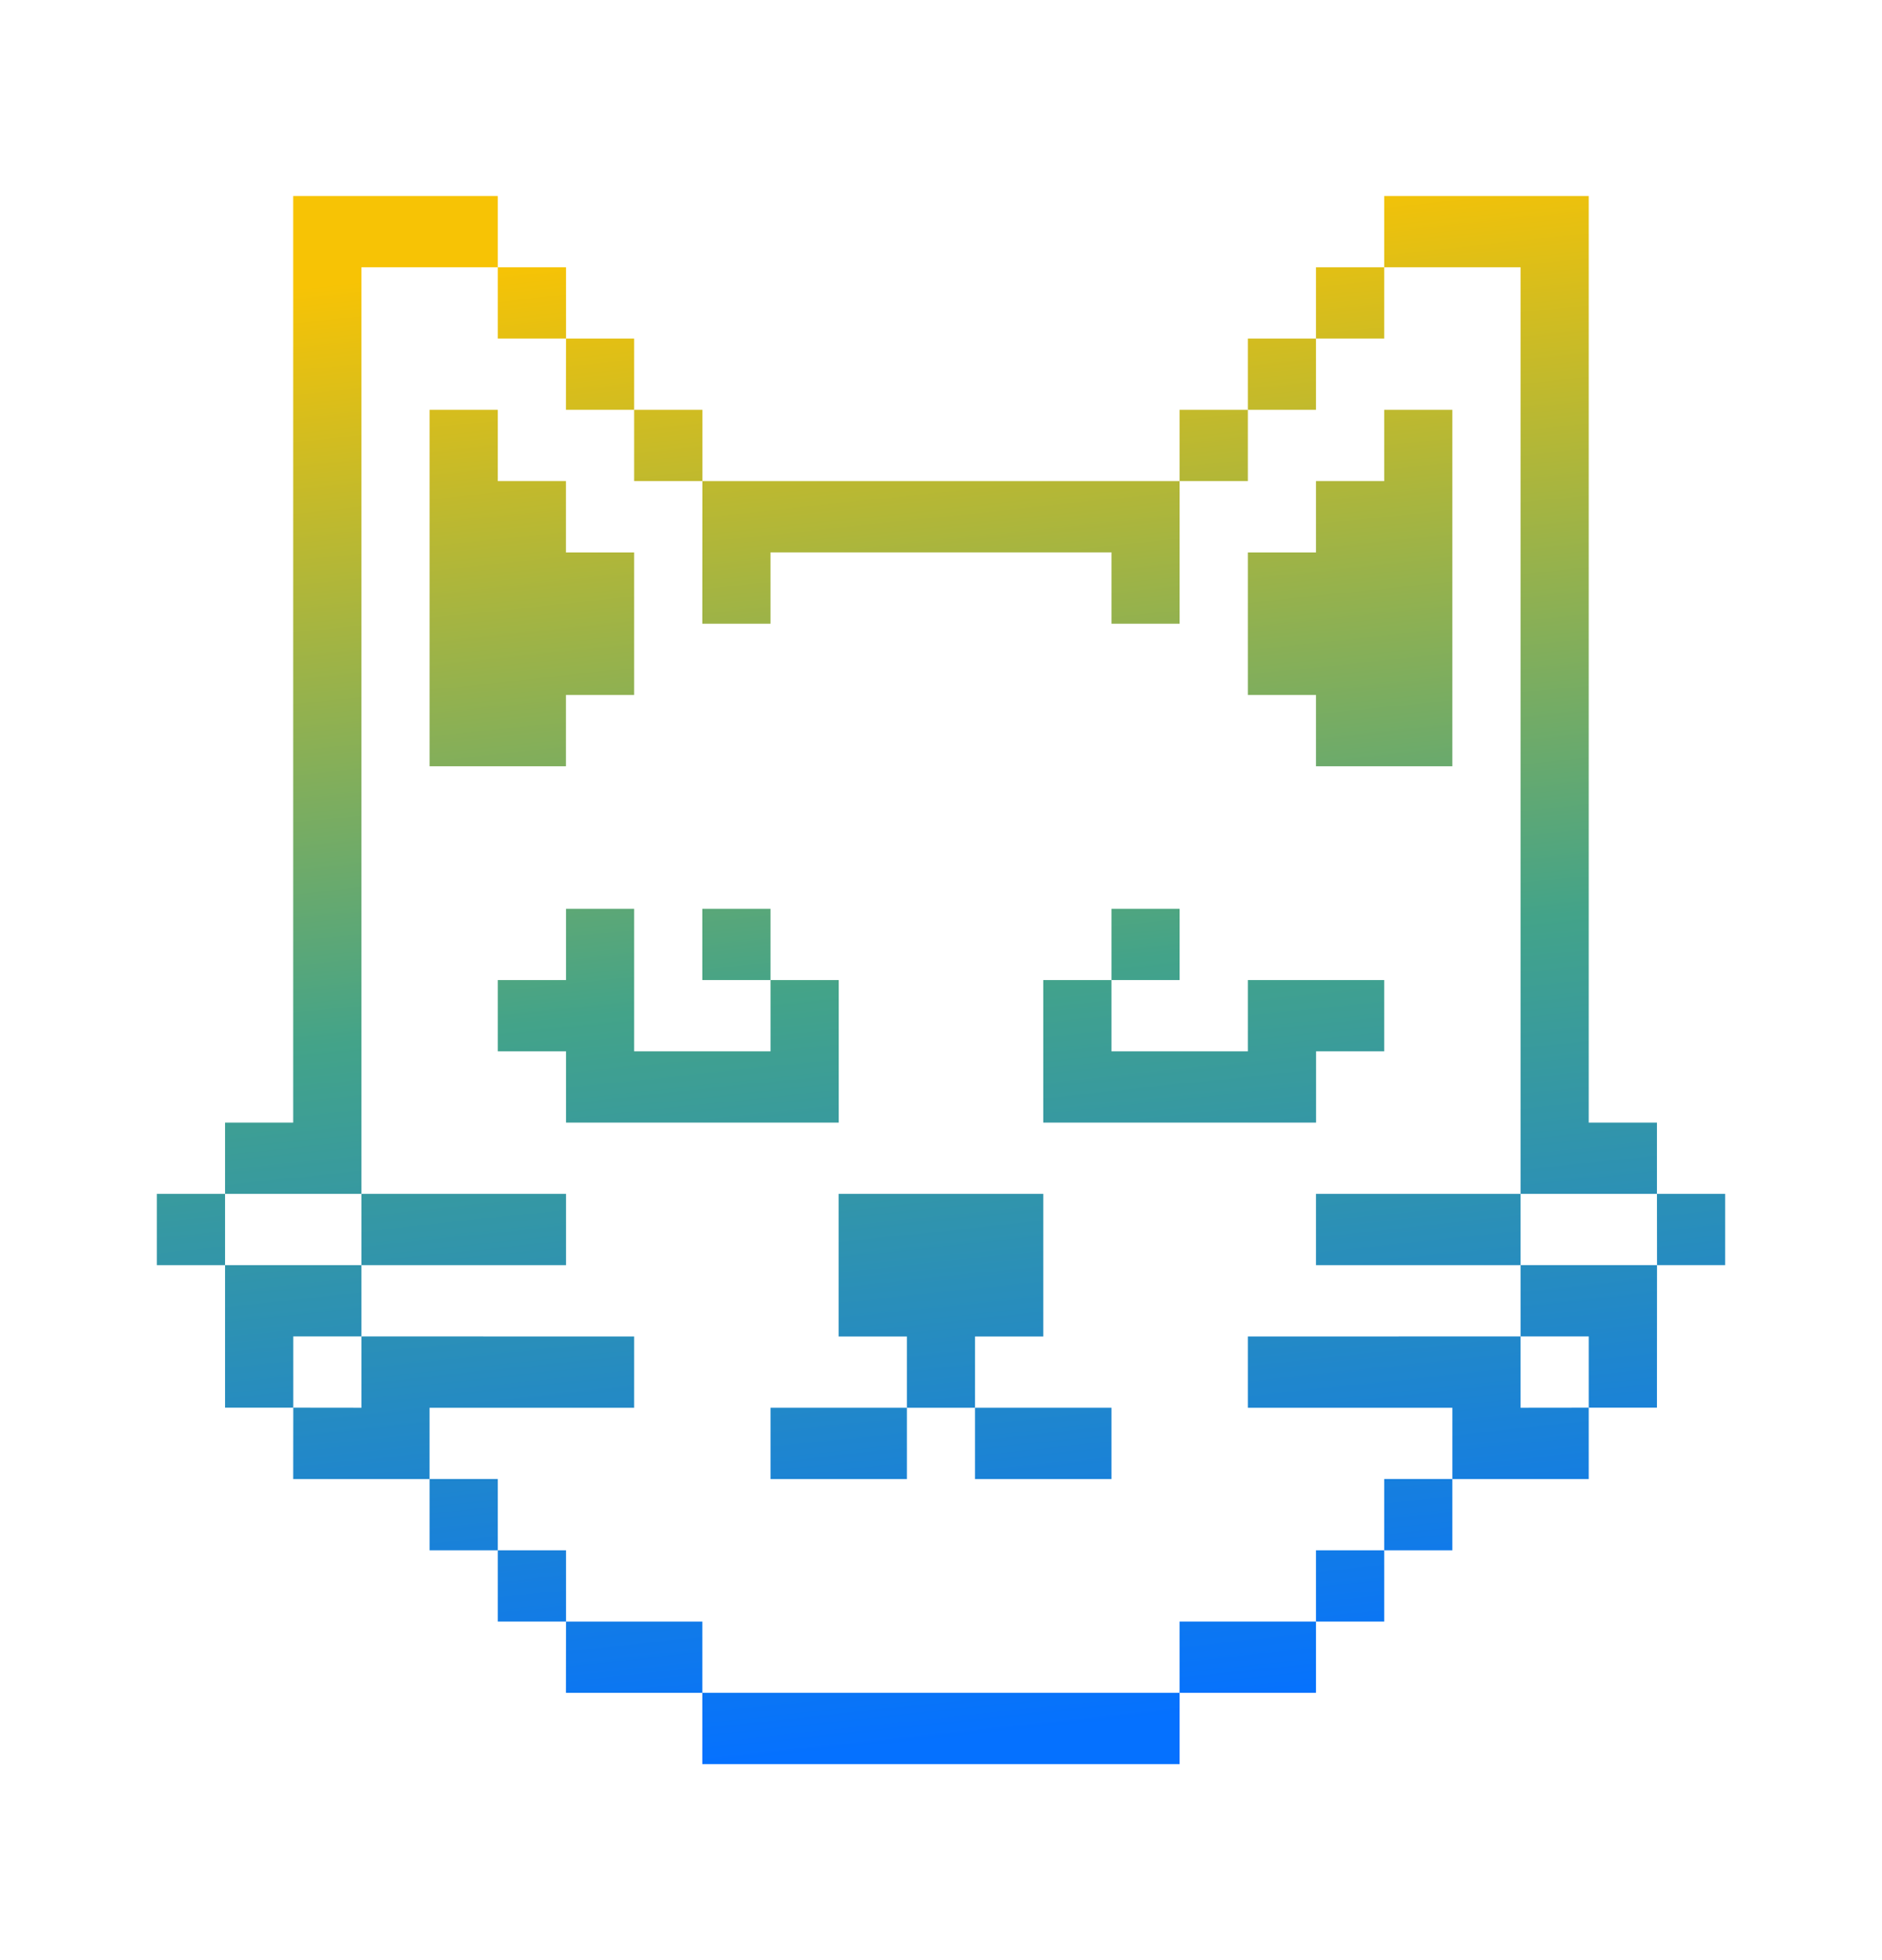 <svg viewBox="0 0 24 25" fill="none" xmlns="http://www.w3.org/2000/svg">
<path d="M2.87 15.227H2V16.136H2.87V15.227Z" fill="url(#paint0_linear_3469_26410)"/>
<path d="M8.956 21.591V22.5H15.043V21.591H8.956Z" fill="url(#paint1_linear_3469_26410)"/>
<path d="M7.218 3.409H6.348V4.318H7.218V3.409Z" fill="url(#paint2_linear_3469_26410)"/>
<path d="M8.087 4.318L7.218 4.318L7.217 5.227H8.087V4.318Z" fill="url(#paint3_linear_3469_26410)"/>
<path d="M8.957 5.227L8.087 5.227L8.087 6.136H8.957V5.227Z" fill="url(#paint4_linear_3469_26410)"/>
<path d="M8.956 7.955H9.826V7.045H14.174V7.955H15.043V6.136L8.957 6.136L8.956 7.955Z" fill="url(#paint5_linear_3469_26410)"/>
<path d="M7.217 9.773V8.864H8.087V7.046H7.217V6.136H6.348V5.227H5.478V9.773H7.217Z" fill="url(#paint6_linear_3469_26410)"/>
<path d="M16.782 4.318H15.913V5.227H16.782V4.318Z" fill="url(#paint7_linear_3469_26410)"/>
<path d="M19.391 3.409V15.227H21.13V14.318H20.26V2.5H17.652V3.409H19.391Z" fill="url(#paint8_linear_3469_26410)"/>
<path d="M17.652 3.409L16.782 3.409L16.782 4.318L17.652 4.318L17.652 3.409Z" fill="url(#paint9_linear_3469_26410)"/>
<path d="M15.913 5.227L15.043 5.227L15.043 6.136L15.913 6.136L15.913 5.227Z" fill="url(#paint10_linear_3469_26410)"/>
<path d="M16.782 9.773H18.521V5.227H17.652V6.136H16.782V7.046H15.913V8.864H16.782V9.773Z" fill="url(#paint11_linear_3469_26410)"/>
<path d="M4.609 15.227V3.409L6.348 3.409L6.348 2.5H3.739V14.318H2.87L2.87 15.227L4.609 15.227Z" fill="url(#paint12_linear_3469_26410)"/>
<path d="M7.218 16.136V15.227L4.609 15.227L4.609 16.136H7.218Z" fill="url(#paint13_linear_3469_26410)"/>
<path d="M9.826 11.591H8.956V12.5H9.826V11.591Z" fill="url(#paint14_linear_3469_26410)"/>
<path d="M10.696 14.318V12.5H9.826L9.826 13.409H8.087V11.591H7.218V12.5H6.348V13.409H7.218V14.318H10.696Z" fill="url(#paint15_linear_3469_26410)"/>
<path d="M4.609 17.045L4.609 16.136L2.87 16.136L2.87 17.954H3.74V17.045H4.609Z" fill="url(#paint16_linear_3469_26410)"/>
<path d="M8.087 17.955V17.046L4.609 17.045L4.609 17.955L3.74 17.954L3.739 18.864H5.478V17.955H8.087Z" fill="url(#paint17_linear_3469_26410)"/>
<path d="M6.348 18.864L5.478 18.864L5.478 19.773H6.348V18.864Z" fill="url(#paint18_linear_3469_26410)"/>
<path d="M9.826 17.955V18.864H11.565V17.955H9.826Z" fill="url(#paint19_linear_3469_26410)"/>
<path d="M7.218 19.773L6.348 19.773L6.348 20.682H7.218V19.773Z" fill="url(#paint20_linear_3469_26410)"/>
<path d="M7.218 20.682L7.217 21.591L8.956 21.591L8.956 20.682L7.218 20.682Z" fill="url(#paint21_linear_3469_26410)"/>
<path d="M15.043 11.591H14.174V12.5H15.043V11.591Z" fill="url(#paint22_linear_3469_26410)"/>
<path d="M16.783 14.318V13.409H17.652V12.5H15.913V13.409H14.174L14.174 12.5L13.304 12.5V14.318H16.783Z" fill="url(#paint23_linear_3469_26410)"/>
<path d="M16.782 15.227V16.136H19.391L19.391 15.227L16.782 15.227Z" fill="url(#paint24_linear_3469_26410)"/>
<path d="M22 15.227L21.13 15.227L21.131 16.136H22V15.227Z" fill="url(#paint25_linear_3469_26410)"/>
<path d="M13.304 17.046V15.227H10.695V17.046H11.565L11.565 17.955L12.434 17.955V17.046H13.304Z" fill="url(#paint26_linear_3469_26410)"/>
<path d="M12.434 17.955L12.434 18.864H14.174V17.955L12.434 17.955Z" fill="url(#paint27_linear_3469_26410)"/>
<path d="M15.043 20.682L15.043 21.591L16.782 21.591V20.682H15.043Z" fill="url(#paint28_linear_3469_26410)"/>
<path d="M19.391 16.136L19.391 17.045H20.26V17.954H21.13L21.131 16.136H19.391Z" fill="url(#paint29_linear_3469_26410)"/>
<path d="M19.391 17.045L15.913 17.046V17.955H18.521V18.864H20.26L20.26 17.954L19.391 17.955L19.391 17.045Z" fill="url(#paint30_linear_3469_26410)"/>
<path d="M18.521 18.864L17.652 18.864V19.773H18.521L18.521 18.864Z" fill="url(#paint31_linear_3469_26410)"/>
<path d="M17.652 19.773L16.782 19.773L16.782 20.682L17.652 20.682L17.652 19.773Z" fill="url(#paint32_linear_3469_26410)"/>
<defs>
<linearGradient id="paint0_linear_3469_26410" x1="14.812" y1="2.5" x2="16.843" y2="21.69" gradientUnits="userSpaceOnUse">
<stop stop-color="#F7C305"/>
<stop offset="0.5" stop-color="#43A389"/>
<stop offset="1" stop-color="#0571FF"/>
</linearGradient>
<linearGradient id="paint1_linear_3469_26410" x1="14.812" y1="2.5" x2="16.843" y2="21.69" gradientUnits="userSpaceOnUse">
<stop stop-color="#F7C305"/>
<stop offset="0.5" stop-color="#43A389"/>
<stop offset="1" stop-color="#0571FF"/>
</linearGradient>
<linearGradient id="paint2_linear_3469_26410" x1="14.812" y1="2.5" x2="16.843" y2="21.69" gradientUnits="userSpaceOnUse">
<stop stop-color="#F7C305"/>
<stop offset="0.5" stop-color="#43A389"/>
<stop offset="1" stop-color="#0571FF"/>
</linearGradient>
<linearGradient id="paint3_linear_3469_26410" x1="14.812" y1="2.5" x2="16.843" y2="21.69" gradientUnits="userSpaceOnUse">
<stop stop-color="#F7C305"/>
<stop offset="0.5" stop-color="#43A389"/>
<stop offset="1" stop-color="#0571FF"/>
</linearGradient>
<linearGradient id="paint4_linear_3469_26410" x1="14.812" y1="2.5" x2="16.843" y2="21.69" gradientUnits="userSpaceOnUse">
<stop stop-color="#F7C305"/>
<stop offset="0.5" stop-color="#43A389"/>
<stop offset="1" stop-color="#0571FF"/>
</linearGradient>
<linearGradient id="paint5_linear_3469_26410" x1="14.812" y1="2.5" x2="16.843" y2="21.69" gradientUnits="userSpaceOnUse">
<stop stop-color="#F7C305"/>
<stop offset="0.5" stop-color="#43A389"/>
<stop offset="1" stop-color="#0571FF"/>
</linearGradient>
<linearGradient id="paint6_linear_3469_26410" x1="14.812" y1="2.5" x2="16.843" y2="21.69" gradientUnits="userSpaceOnUse">
<stop stop-color="#F7C305"/>
<stop offset="0.5" stop-color="#43A389"/>
<stop offset="1" stop-color="#0571FF"/>
</linearGradient>
<linearGradient id="paint7_linear_3469_26410" x1="14.812" y1="2.5" x2="16.843" y2="21.69" gradientUnits="userSpaceOnUse">
<stop stop-color="#F7C305"/>
<stop offset="0.5" stop-color="#43A389"/>
<stop offset="1" stop-color="#0571FF"/>
</linearGradient>
<linearGradient id="paint8_linear_3469_26410" x1="14.812" y1="2.5" x2="16.843" y2="21.69" gradientUnits="userSpaceOnUse">
<stop stop-color="#F7C305"/>
<stop offset="0.5" stop-color="#43A389"/>
<stop offset="1" stop-color="#0571FF"/>
</linearGradient>
<linearGradient id="paint9_linear_3469_26410" x1="14.812" y1="2.5" x2="16.843" y2="21.69" gradientUnits="userSpaceOnUse">
<stop stop-color="#F7C305"/>
<stop offset="0.5" stop-color="#43A389"/>
<stop offset="1" stop-color="#0571FF"/>
</linearGradient>
<linearGradient id="paint10_linear_3469_26410" x1="14.812" y1="2.5" x2="16.843" y2="21.69" gradientUnits="userSpaceOnUse">
<stop stop-color="#F7C305"/>
<stop offset="0.5" stop-color="#43A389"/>
<stop offset="1" stop-color="#0571FF"/>
</linearGradient>
<linearGradient id="paint11_linear_3469_26410" x1="14.812" y1="2.5" x2="16.843" y2="21.69" gradientUnits="userSpaceOnUse">
<stop stop-color="#F7C305"/>
<stop offset="0.5" stop-color="#43A389"/>
<stop offset="1" stop-color="#0571FF"/>
</linearGradient>
<linearGradient id="paint12_linear_3469_26410" x1="14.812" y1="2.5" x2="16.843" y2="21.69" gradientUnits="userSpaceOnUse">
<stop stop-color="#F7C305"/>
<stop offset="0.5" stop-color="#43A389"/>
<stop offset="1" stop-color="#0571FF"/>
</linearGradient>
<linearGradient id="paint13_linear_3469_26410" x1="14.812" y1="2.5" x2="16.843" y2="21.69" gradientUnits="userSpaceOnUse">
<stop stop-color="#F7C305"/>
<stop offset="0.5" stop-color="#43A389"/>
<stop offset="1" stop-color="#0571FF"/>
</linearGradient>
<linearGradient id="paint14_linear_3469_26410" x1="14.812" y1="2.5" x2="16.843" y2="21.69" gradientUnits="userSpaceOnUse">
<stop stop-color="#F7C305"/>
<stop offset="0.5" stop-color="#43A389"/>
<stop offset="1" stop-color="#0571FF"/>
</linearGradient>
<linearGradient id="paint15_linear_3469_26410" x1="14.812" y1="2.5" x2="16.843" y2="21.69" gradientUnits="userSpaceOnUse">
<stop stop-color="#F7C305"/>
<stop offset="0.5" stop-color="#43A389"/>
<stop offset="1" stop-color="#0571FF"/>
</linearGradient>
<linearGradient id="paint16_linear_3469_26410" x1="14.812" y1="2.5" x2="16.843" y2="21.69" gradientUnits="userSpaceOnUse">
<stop stop-color="#F7C305"/>
<stop offset="0.5" stop-color="#43A389"/>
<stop offset="1" stop-color="#0571FF"/>
</linearGradient>
<linearGradient id="paint17_linear_3469_26410" x1="14.812" y1="2.5" x2="16.843" y2="21.69" gradientUnits="userSpaceOnUse">
<stop stop-color="#F7C305"/>
<stop offset="0.5" stop-color="#43A389"/>
<stop offset="1" stop-color="#0571FF"/>
</linearGradient>
<linearGradient id="paint18_linear_3469_26410" x1="14.812" y1="2.5" x2="16.843" y2="21.69" gradientUnits="userSpaceOnUse">
<stop stop-color="#F7C305"/>
<stop offset="0.5" stop-color="#43A389"/>
<stop offset="1" stop-color="#0571FF"/>
</linearGradient>
<linearGradient id="paint19_linear_3469_26410" x1="14.812" y1="2.5" x2="16.843" y2="21.69" gradientUnits="userSpaceOnUse">
<stop stop-color="#F7C305"/>
<stop offset="0.5" stop-color="#43A389"/>
<stop offset="1" stop-color="#0571FF"/>
</linearGradient>
<linearGradient id="paint20_linear_3469_26410" x1="14.812" y1="2.5" x2="16.843" y2="21.69" gradientUnits="userSpaceOnUse">
<stop stop-color="#F7C305"/>
<stop offset="0.5" stop-color="#43A389"/>
<stop offset="1" stop-color="#0571FF"/>
</linearGradient>
<linearGradient id="paint21_linear_3469_26410" x1="14.812" y1="2.5" x2="16.843" y2="21.69" gradientUnits="userSpaceOnUse">
<stop stop-color="#F7C305"/>
<stop offset="0.5" stop-color="#43A389"/>
<stop offset="1" stop-color="#0571FF"/>
</linearGradient>
<linearGradient id="paint22_linear_3469_26410" x1="14.812" y1="2.5" x2="16.843" y2="21.69" gradientUnits="userSpaceOnUse">
<stop stop-color="#F7C305"/>
<stop offset="0.5" stop-color="#43A389"/>
<stop offset="1" stop-color="#0571FF"/>
</linearGradient>
<linearGradient id="paint23_linear_3469_26410" x1="14.812" y1="2.5" x2="16.843" y2="21.69" gradientUnits="userSpaceOnUse">
<stop stop-color="#F7C305"/>
<stop offset="0.5" stop-color="#43A389"/>
<stop offset="1" stop-color="#0571FF"/>
</linearGradient>
<linearGradient id="paint24_linear_3469_26410" x1="14.812" y1="2.5" x2="16.843" y2="21.69" gradientUnits="userSpaceOnUse">
<stop stop-color="#F7C305"/>
<stop offset="0.5" stop-color="#43A389"/>
<stop offset="1" stop-color="#0571FF"/>
</linearGradient>
<linearGradient id="paint25_linear_3469_26410" x1="14.812" y1="2.5" x2="16.843" y2="21.69" gradientUnits="userSpaceOnUse">
<stop stop-color="#F7C305"/>
<stop offset="0.5" stop-color="#43A389"/>
<stop offset="1" stop-color="#0571FF"/>
</linearGradient>
<linearGradient id="paint26_linear_3469_26410" x1="14.812" y1="2.5" x2="16.843" y2="21.69" gradientUnits="userSpaceOnUse">
<stop stop-color="#F7C305"/>
<stop offset="0.5" stop-color="#43A389"/>
<stop offset="1" stop-color="#0571FF"/>
</linearGradient>
<linearGradient id="paint27_linear_3469_26410" x1="14.812" y1="2.5" x2="16.843" y2="21.69" gradientUnits="userSpaceOnUse">
<stop stop-color="#F7C305"/>
<stop offset="0.5" stop-color="#43A389"/>
<stop offset="1" stop-color="#0571FF"/>
</linearGradient>
<linearGradient id="paint28_linear_3469_26410" x1="14.812" y1="2.5" x2="16.843" y2="21.69" gradientUnits="userSpaceOnUse">
<stop stop-color="#F7C305"/>
<stop offset="0.5" stop-color="#43A389"/>
<stop offset="1" stop-color="#0571FF"/>
</linearGradient>
<linearGradient id="paint29_linear_3469_26410" x1="14.812" y1="2.5" x2="16.843" y2="21.69" gradientUnits="userSpaceOnUse">
<stop stop-color="#F7C305"/>
<stop offset="0.5" stop-color="#43A389"/>
<stop offset="1" stop-color="#0571FF"/>
</linearGradient>
<linearGradient id="paint30_linear_3469_26410" x1="14.812" y1="2.5" x2="16.843" y2="21.69" gradientUnits="userSpaceOnUse">
<stop stop-color="#F7C305"/>
<stop offset="0.5" stop-color="#43A389"/>
<stop offset="1" stop-color="#0571FF"/>
</linearGradient>
<linearGradient id="paint31_linear_3469_26410" x1="14.812" y1="2.5" x2="16.843" y2="21.69" gradientUnits="userSpaceOnUse">
<stop stop-color="#F7C305"/>
<stop offset="0.5" stop-color="#43A389"/>
<stop offset="1" stop-color="#0571FF"/>
</linearGradient>
<linearGradient id="paint32_linear_3469_26410" x1="14.812" y1="2.5" x2="16.843" y2="21.69" gradientUnits="userSpaceOnUse">
<stop stop-color="#F7C305"/>
<stop offset="0.5" stop-color="#43A389"/>
<stop offset="1" stop-color="#0571FF"/>
</linearGradient>
</defs>
</svg>
